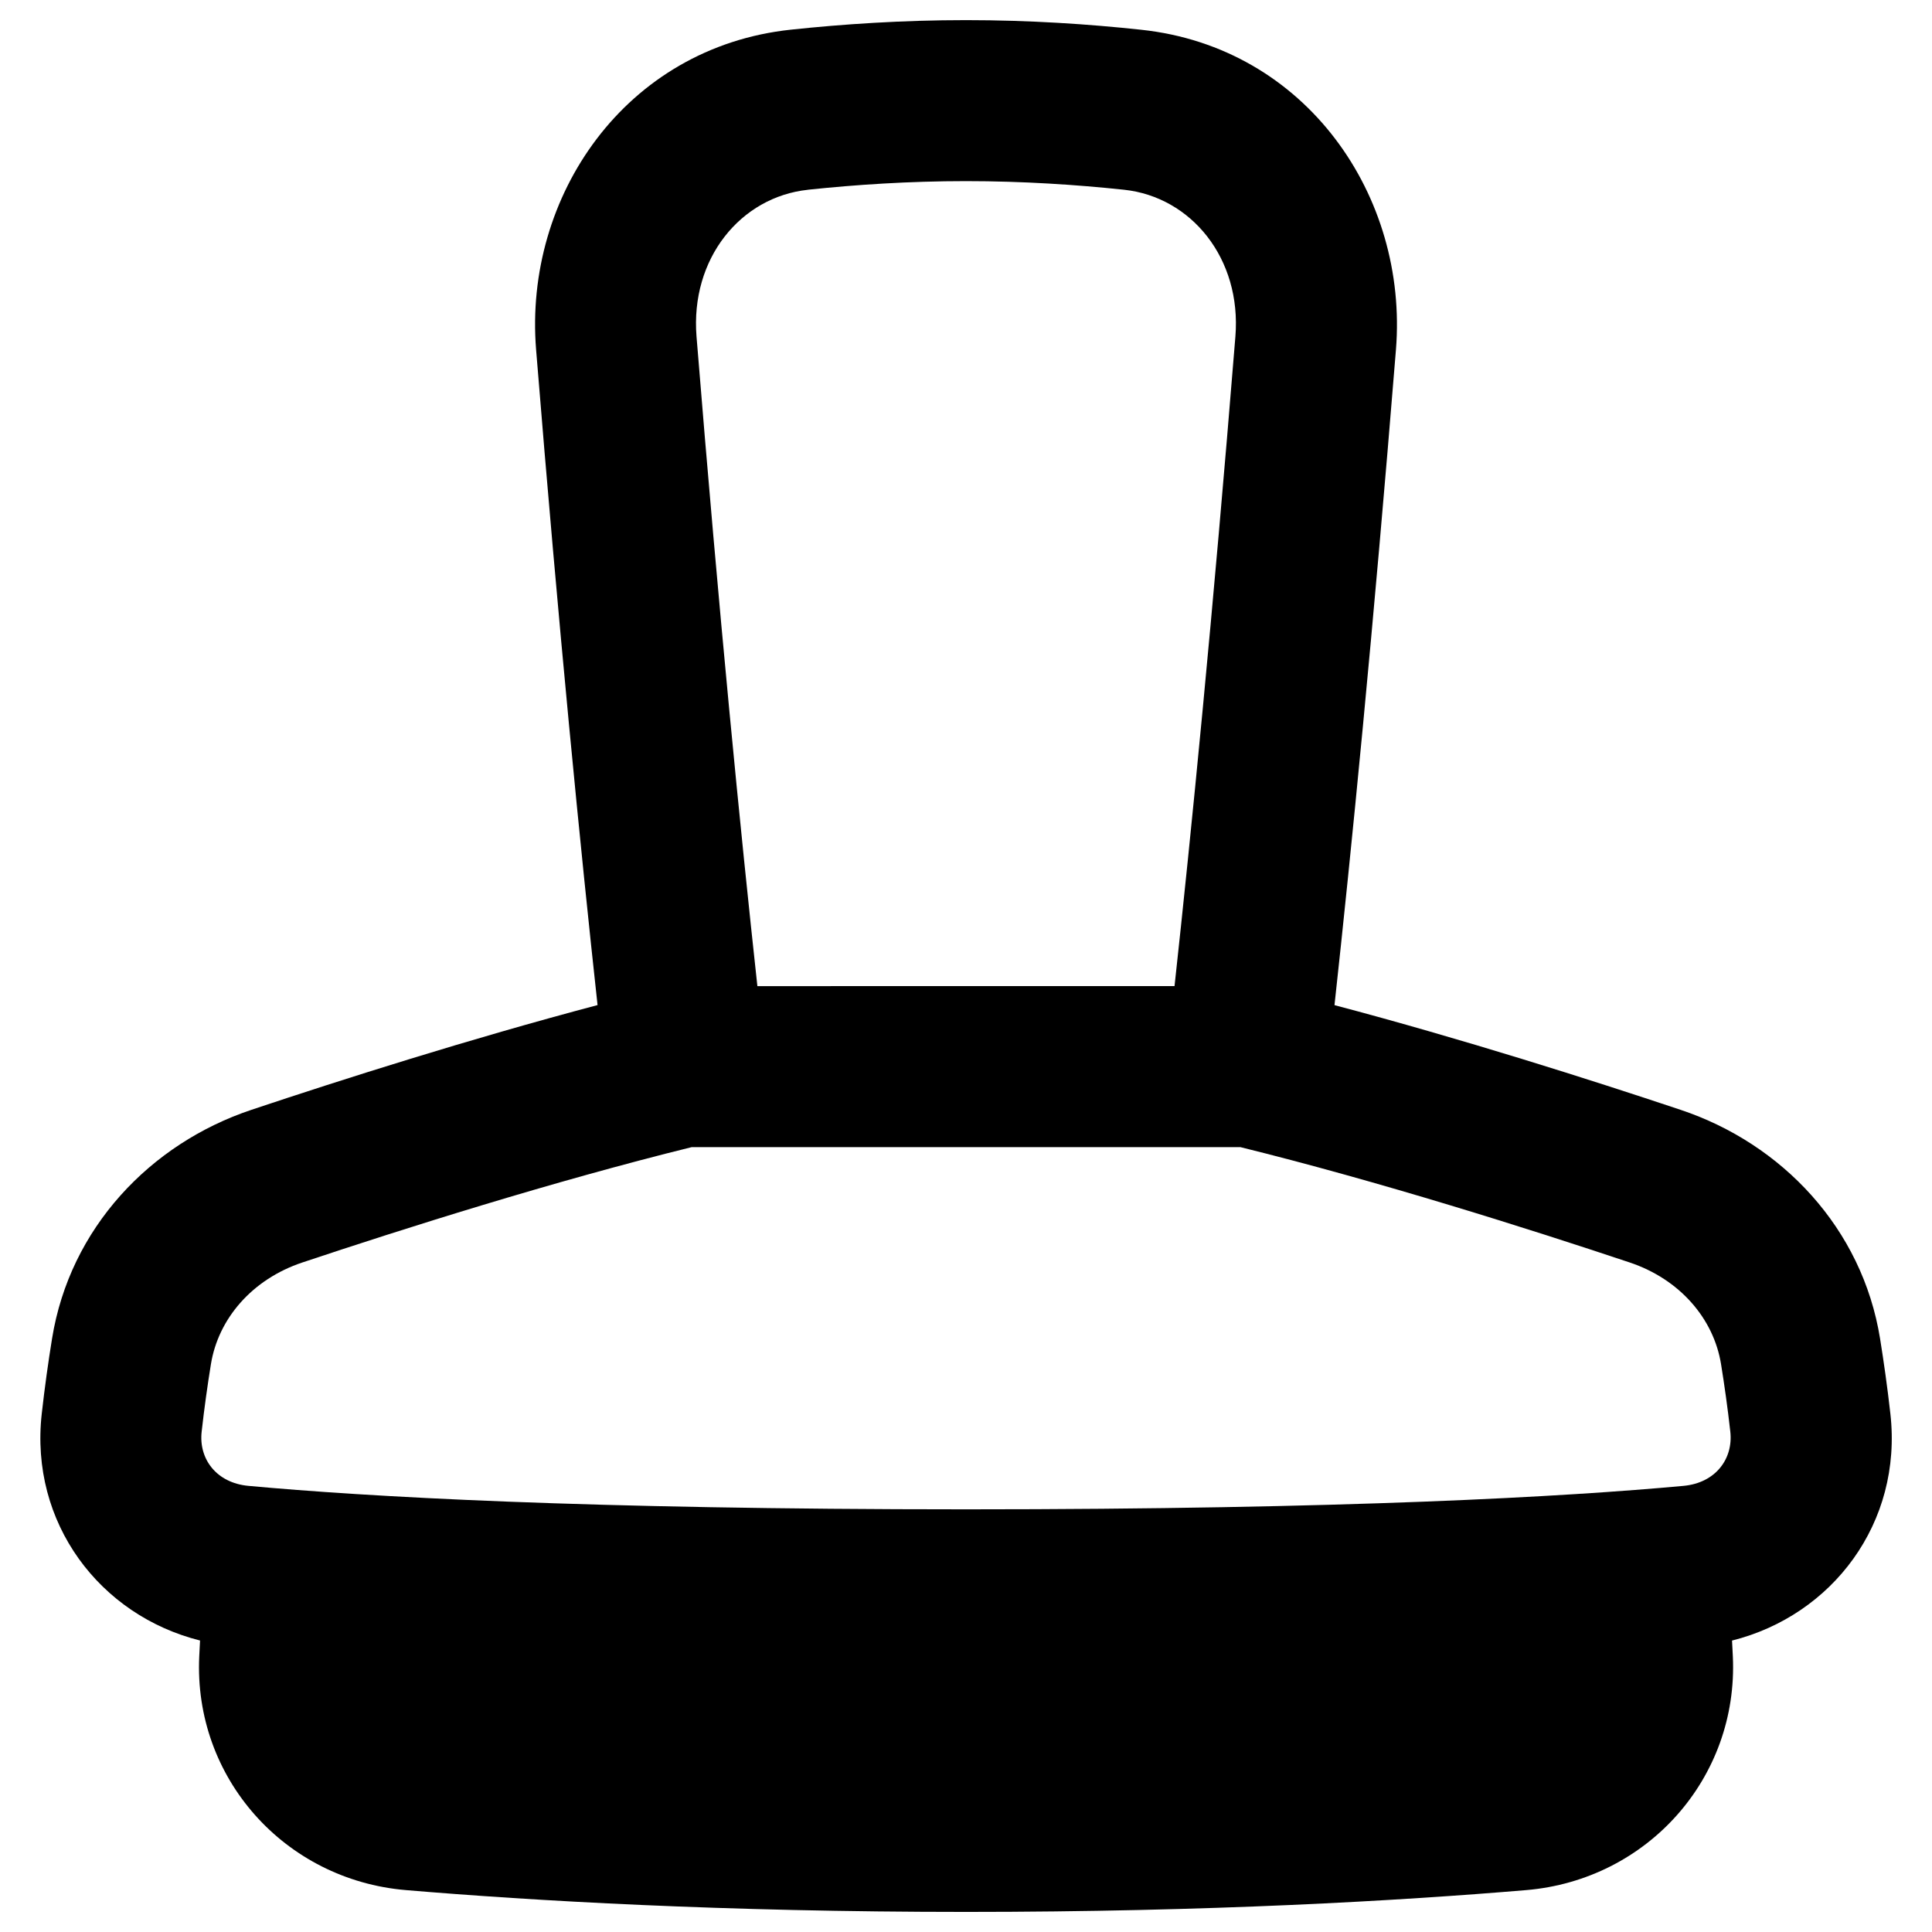 <svg xmlns="http://www.w3.org/2000/svg" fill="none" viewBox="0 0 48 48" id="Stamp--Streamline-Plump-Remix">
  <desc>
    Stamp Streamline Icon: https://streamlinehq.com
  </desc>
  <g id="stamp--design-rubber-stamp-supplies-tool">
    <path id="Union" fill="#000000" fill-rule="evenodd" d="M20.072 4.714C21.253 4.589 22.587 4.5 23.999 4.5c1.412 0 2.746 0.089 3.927 0.214 1.67 0.178 2.924 1.709 2.767 3.648 -0.561 6.945 -1.099 12.351 -1.512 16.137L18.817 24.5c-0.413 -3.786 -0.951 -9.192 -1.512 -16.137 -0.157 -1.94 1.097 -3.47 2.767 -3.648ZM23.999 0.5c-1.577 0 -3.054 0.099 -4.35 0.237 -4.109 0.438 -6.638 4.139 -6.33 7.948 0.566 7.006 1.109 12.461 1.527 16.286 -3.18 0.841 -6.377 1.859 -8.599 2.602 -2.511 0.839 -4.511 2.936 -4.954 5.685 -0.093 0.574 -0.182 1.203 -0.256 1.867 -0.304 2.711 1.444 5.011 3.933 5.633 -0.007 0.132 -0.013 0.264 -0.02 0.395 -0.142 3.018 2.123 5.552 5.133 5.806 3.133 0.264 7.864 0.542 13.918 0.542 6.053 0 10.785 -0.278 13.918 -0.542 3.01 -0.254 5.274 -2.788 5.133 -5.806 -0.006 -0.131 -0.013 -0.263 -0.02 -0.394 2.49 -0.623 4.239 -2.923 3.934 -5.634 -0.074 -0.664 -0.164 -1.292 -0.256 -1.866 -0.443 -2.749 -2.443 -4.846 -4.954 -5.685 -2.223 -0.743 -5.42 -1.761 -8.601 -2.602 0.418 -3.824 0.961 -9.28 1.527 -16.285 0.307 -3.809 -2.222 -7.51 -6.33 -7.948C27.053 0.599 25.576 0.5 23.999 0.5Zm6.813 28 -13.626 0c-3.459 0.854 -7.165 2.028 -9.674 2.866 -1.246 0.416 -2.089 1.394 -2.272 2.528 -0.084 0.519 -0.164 1.084 -0.23 1.676 -0.076 0.676 0.366 1.273 1.163 1.346 2.919 0.269 8.359 0.583 17.827 0.583 9.468 0 14.907 -0.314 17.826 -0.583 0.796 -0.073 1.239 -0.671 1.163 -1.347 -0.066 -0.592 -0.146 -1.156 -0.23 -1.676 -0.183 -1.134 -1.027 -2.112 -2.272 -2.528 -2.509 -0.838 -6.215 -2.012 -9.674 -2.866Z" clip-rule="evenodd" stroke-width="1"></path>
  </g>
</svg>